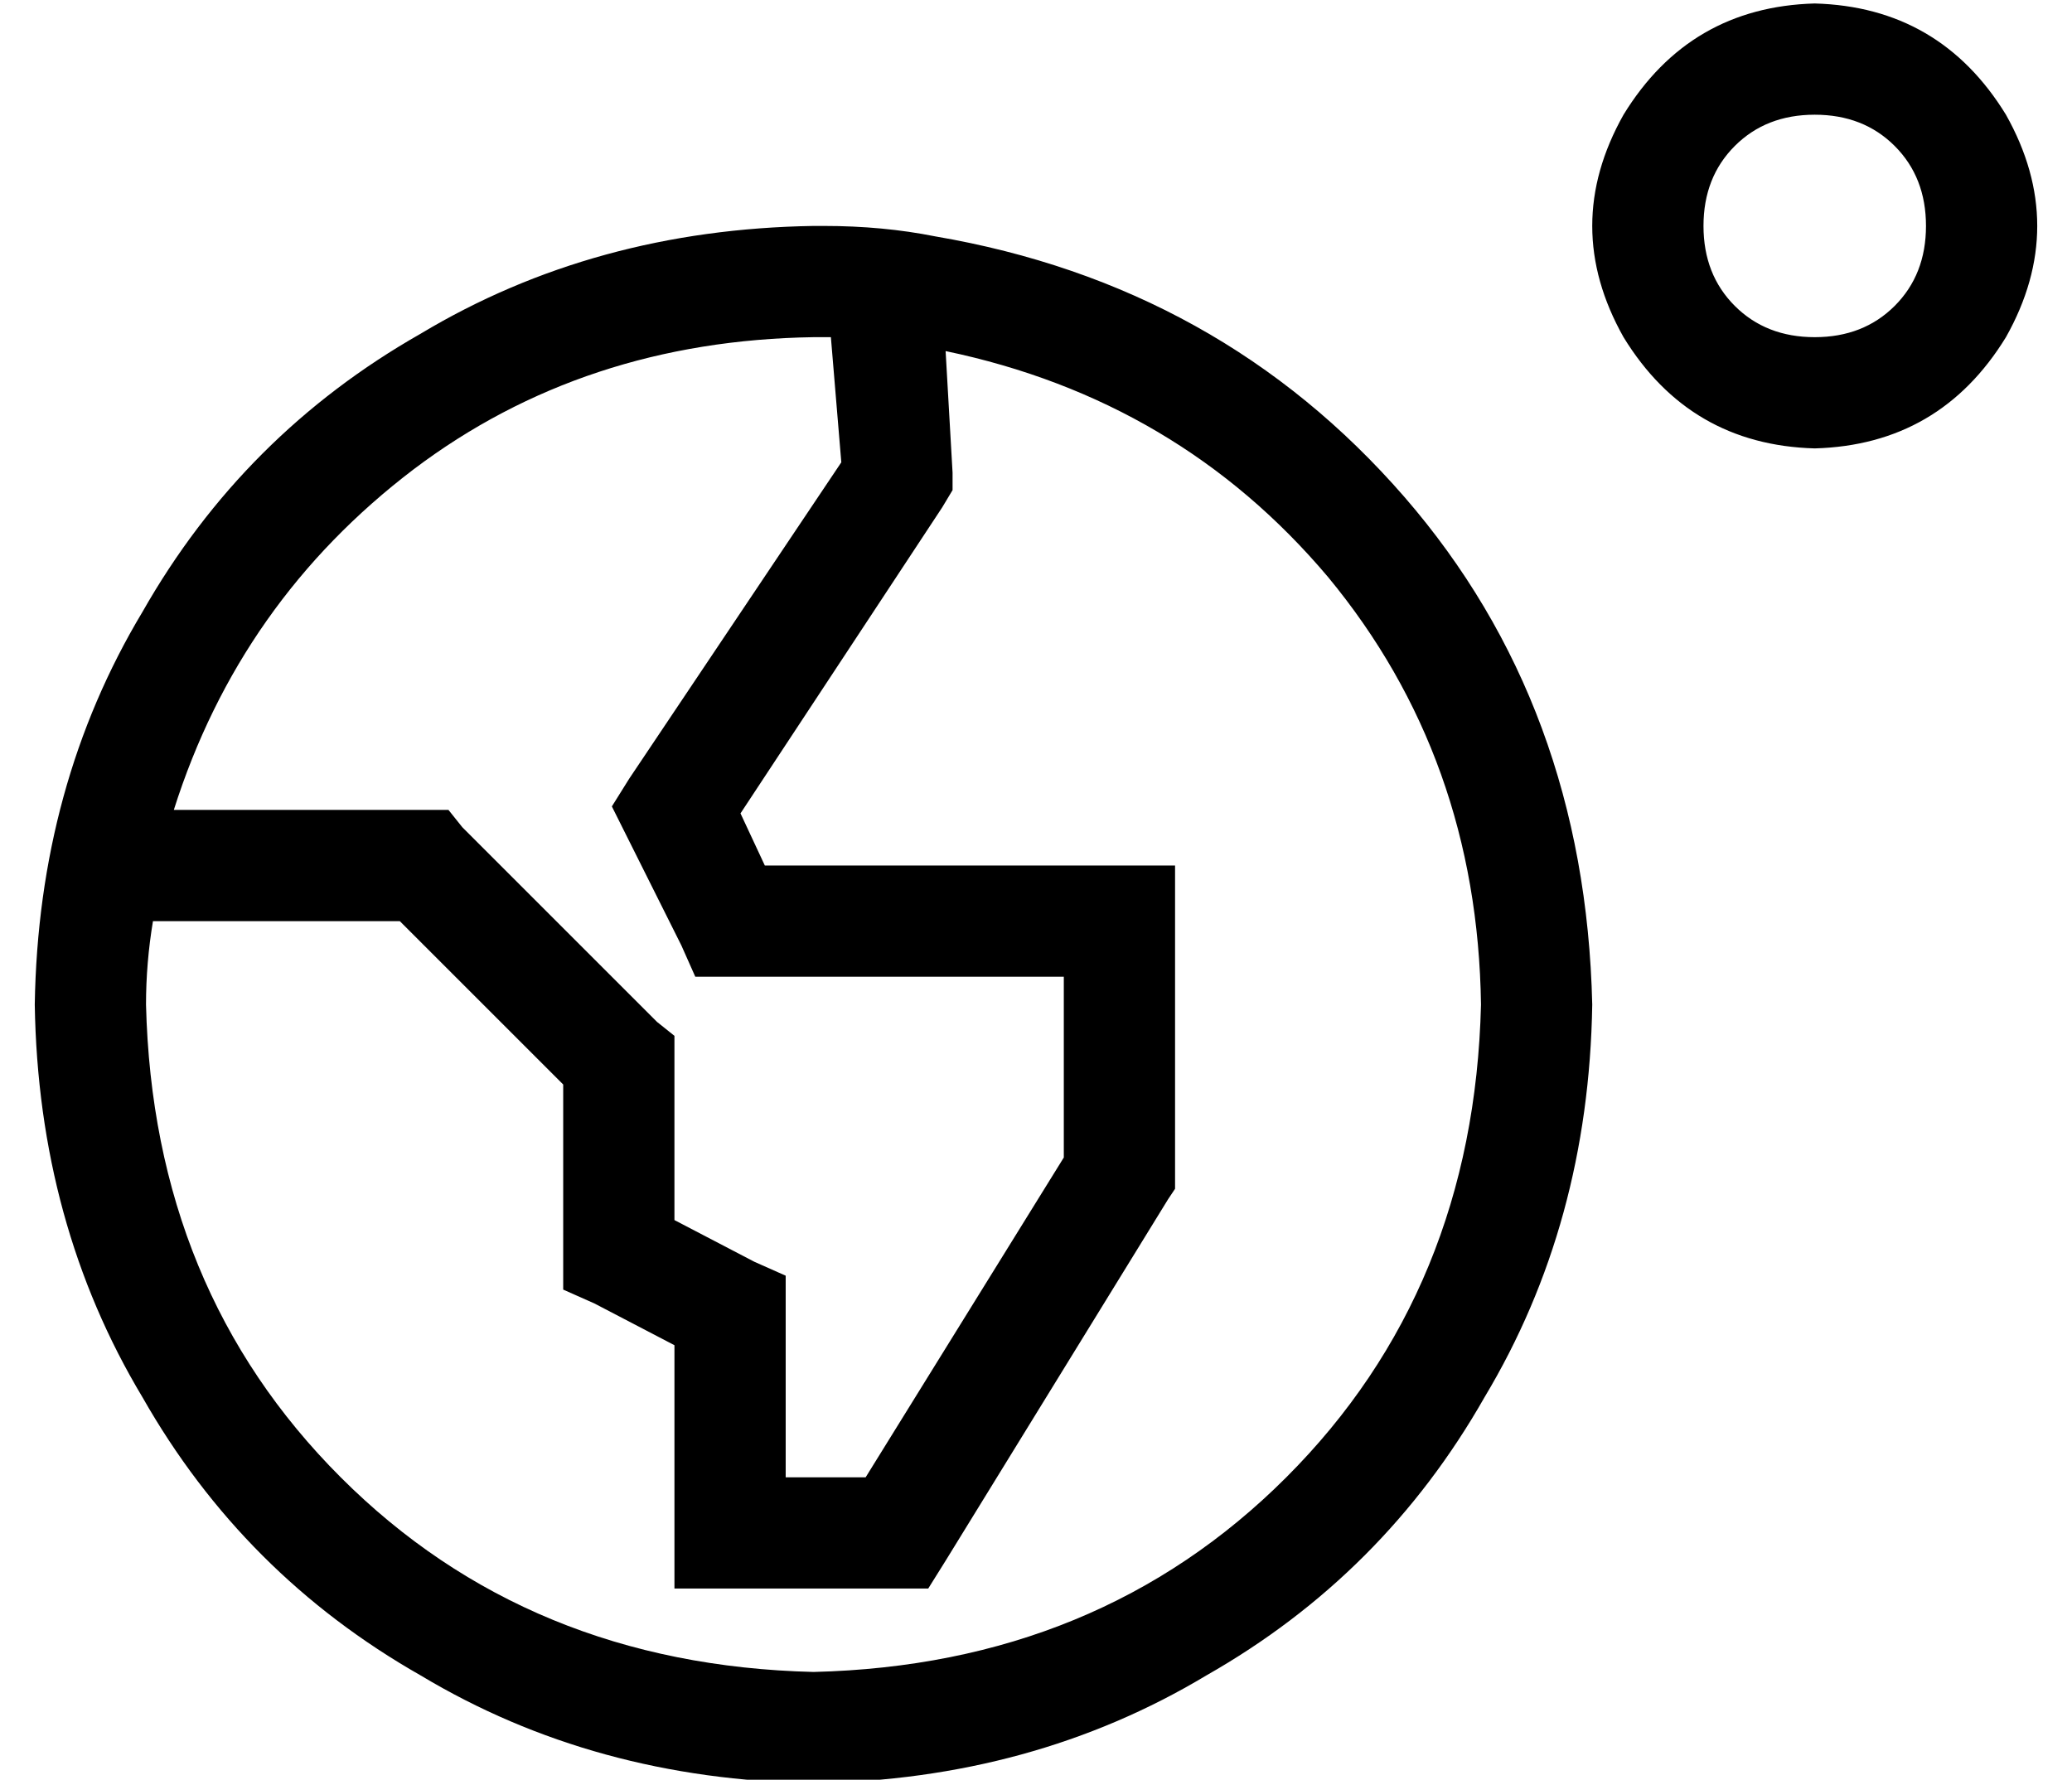 <?xml version="1.0" standalone="no"?>
<!DOCTYPE svg PUBLIC "-//W3C//DTD SVG 1.1//EN" "http://www.w3.org/Graphics/SVG/1.1/DTD/svg11.dtd" >
<svg xmlns="http://www.w3.org/2000/svg" xmlns:xlink="http://www.w3.org/1999/xlink" version="1.1" viewBox="-10 -40 596 512">
   <path fill="currentColor"
d="M512 -7q14 0 23 9v0v0q9 9 9 23t-9 23t-23 9t-23 -9t-9 -23t9 -23t23 -9v0zM512 89q36 -1 55 -32q18 -32 0 -64q-19 -31 -55 -32q-36 1 -55 32q-18 32 0 64q19 31 55 32v0zM224 441q-82 -2 -136 -56v0v0q-54 -54 -56 -136q0 -12 2 -24h71v0l47 47v0v49v0v10v0l9 4v0
l23 12v0v54v0v16v0h16h57l5 -8v0l64 -104v0l2 -3v0v-5v0v-72v0v-16v0h-16h-102l-7 -15v0l58 -88v0l3 -5v0v-5v0l-2 -35v0q67 14 110 65q43 52 44 123q-2 82 -56 136t-136 56v0zM40 193q19 -60 69 -98v0v0q49 -37 115 -38h5l3 36v0l-61 91v0l-5 8v0l4 8v0l16 32v0l4 9v0h10
h96v52v0l-57 92v0h-23v0v-48v0v-10v0l-9 -4v0l-23 -12v0v-46v0v-7v0l-5 -4v0l-56 -56v0l-4 -5v0h-7h-72zM227 25h-1v0v0h-2q-63 1 -113 31q-51 29 -80 80q-30 50 -31 113q1 63 31 113q29 51 80 80q50 30 113 31q63 -1 113 -31q51 -29 80 -80q30 -50 31 -113q-2 -86 -54 -146
q-53 -61 -135 -75v0v0q-15 -3 -32 -3v0v0z" />
</svg>
